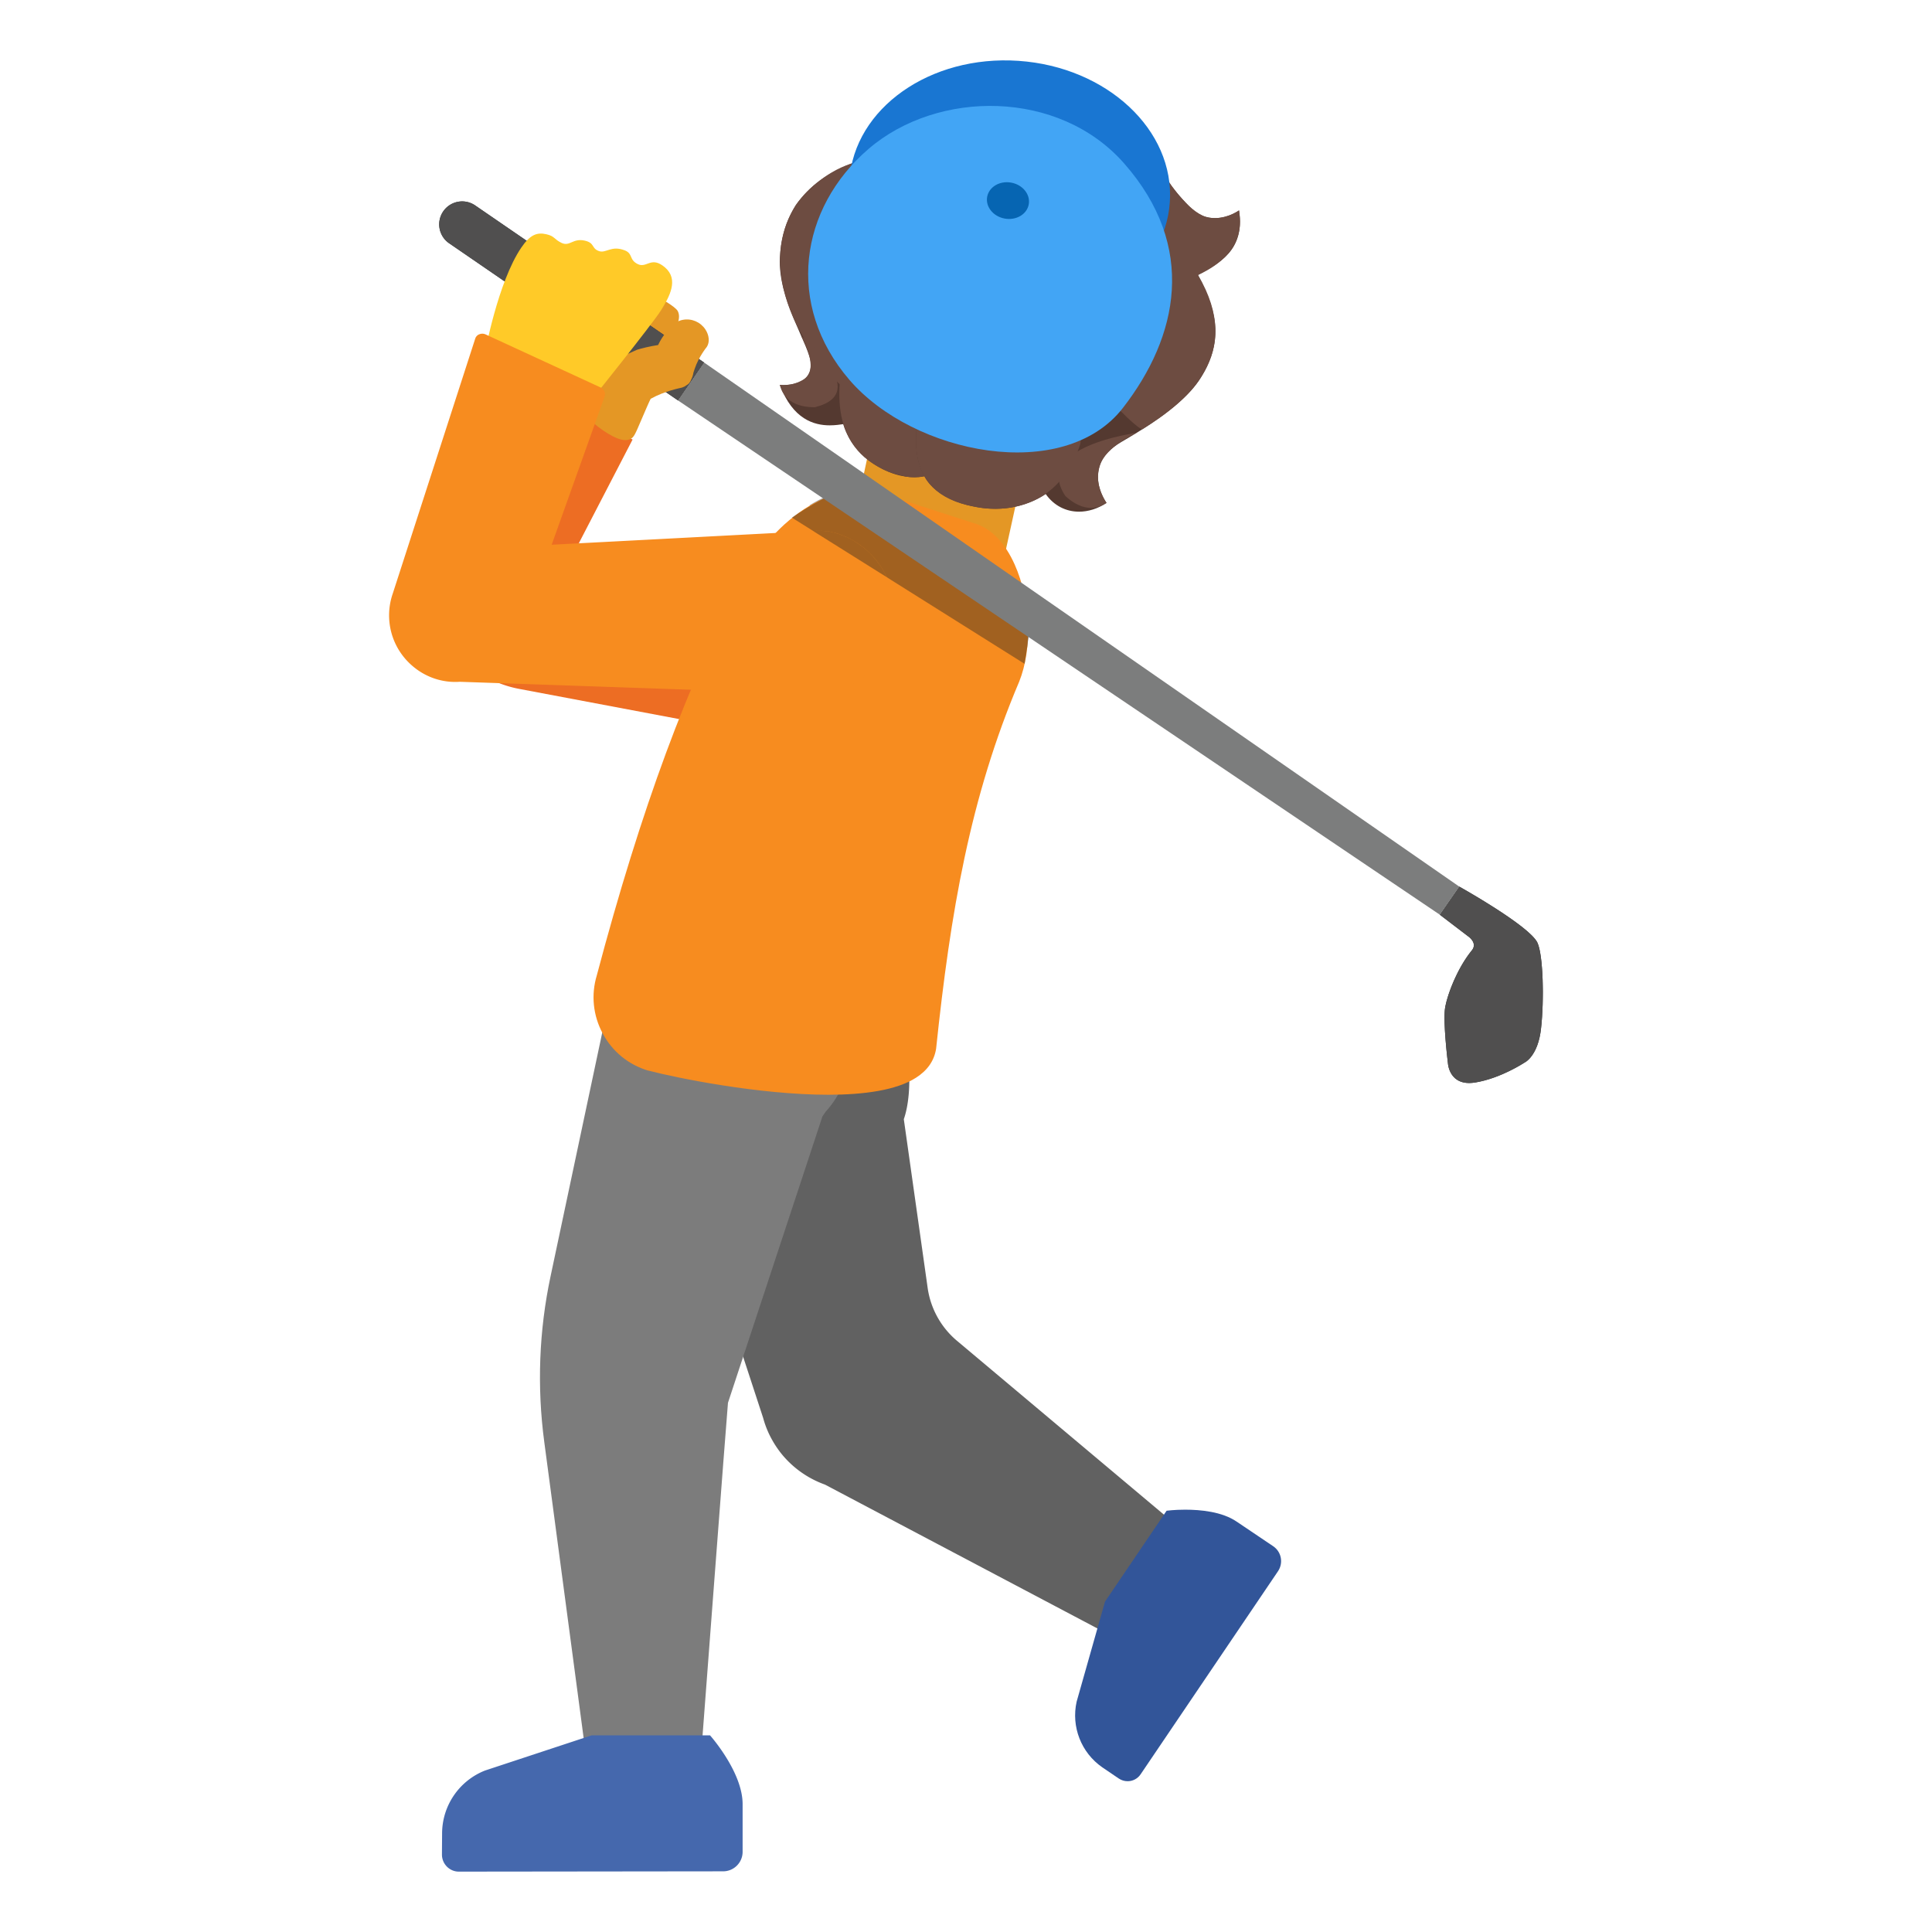 <svg xmlns="http://www.w3.org/2000/svg" xml:space="preserve" id="Layer_1" x="0" y="0" version="1.1" viewBox="0 0 128 128"><path id="tone" d="m41.86 22.42-2.74-1.7 1.54-2.5s3.92 1.76 4.25 2.4c.31.63-.41 1.5-.41 1.5-.96 1.37-1.77.83-2.64.3" style="fill:#e49725"/><path d="M63.39 88.82a5.6 5.6 0 0 1-1.93-3.49l-1.58-11.18c1.28-3.67-.57-14.36-9.24-14.36-1.11 0-2.34.18-3.68.57-2.17.63-4.84 7.79-4.84 7.79l8.44 25.79c.22.82.61 1.6 1.16 2.31.79 1 1.82 1.71 2.94 2.11l21.76 11.49 3.67-7z" style="fill:#616161"/><path d="m84.35 102.44-2.42-1.63c-.97-.66-2.39-.79-3.41-.79-.72 0-1.23.07-1.23.07l-4.08 6.02-1.88 6.63c-.37 1.66.3 3.38 1.7 4.35l1.09.74c.18.12.38.18.59.18.33 0 .66-.16.86-.46l9.1-13.45c.37-.55.23-1.29-.32-1.66" style="fill:#325599"/><path d="m41.2 62.28-4.72 22.26c-.77 3.61-.91 7.33-.42 11l2.95 22.18 7.33-.02s1.87-24.72 1.89-24.76l6.26-18.98.23-.33c1.93-2.05 2.71-6.93 2.71-6.93z" style="fill:#7c7c7c"/><path id="tone_2_" d="m68.27 28.42-6.85-12.48a.51.51 0 0 0-.51-.25c-.21.03-.37.19-.42.39l-4.42 20.79a.507.507 0 0 0 .39.6l9.04 1.84a.502.502 0 0 0 .59-.38l2.23-10.15c.02-.13 0-.25-.05-.36" style="fill:#e49725"/><path d="m68.05 42.9-14.42-9.42s1.56-1.01 2.49-.96c.94.05 12.09 8.99 12.09 8.99z" style="opacity:.4;fill:#212121"/><path d="m44.92 26.53 1.73-2.51-15.17-10.41a1.521 1.521 0 0 0-1.72 2.51zM96.68 58.74s4.66 2.6 5.18 3.72c.38.83.45 3.77.24 5.65-.2 1.89-1.1 2.29-1.1 2.29s-1.58 1.05-3.28 1.32c-1.71.27-1.79-1.27-1.79-1.27s-.35-2.81-.18-3.73.83-2.61 1.76-3.75c.42-.51-.26-.95-.26-.95l-1.86-1.42z" style="fill:#2e2f2f"/><path d="M47.04 114.97H39.2l-7.06 2.33a4.49 4.49 0 0 0-2.85 4.15l-.01 1.42c0 .62.5 1.13 1.12 1.13l17.51-.02c.71 0 1.29-.58 1.29-1.29v-3.15c.01-2.14-2.16-4.57-2.16-4.57" style="fill:#4568ad"/><path d="M96.68 58.74s4.66 2.6 5.18 3.72c.38.83.45 3.77.24 5.65-.2 1.89-1.1 2.29-1.1 2.29s-1.58 1.05-3.28 1.32c-1.71.27-1.79-1.27-1.79-1.27s-.35-2.81-.18-3.73.83-2.61 1.76-3.75c.42-.51-.26-.95-.26-.95l-1.86-1.42z" style="fill:#504f4f"/><path id="hair" d="M82.09 13.94s-.7.51-1.59.51c-.52 0-1.11-.17-1.66-.73-.72-.73-1.37-1.51-1.89-2.39s-1.1-1.78-1.98-2.3c-.37-.22-.68-.29-.98-.29-.45 0-.88.16-1.43.21h-.09c-.7 0-1.33-.69-1.96-1.02-1.58-.77-3.34-1.07-5.09-1.07-.15 0-.31 0-.46.01-3.33.1-4.37 2.7-7.33 3.56-2.29.67-5.73 2.14-5.96 6.62-.15 2.86 2.03 5.9 2.05 7.08.02 1.26-1.31 1.38-1.84 1.38-.13 0-.21-.01-.21-.01.85 2.3 2.29 2.68 3.3 2.68.38 0 .69-.05.9-.08 0 0 .33 1.37 1.64 2.37 1.26.96 2.4 1.15 3.08 1.15.41 0 .66-.07.66-.07s.72 1.75 4 2.12c.24.03.48.04.71.04 2.01 0 3.32-.98 3.32-.98.55.78 1.35 1.17 2.21 1.17.6 0 1.23-.19 1.82-.58 0 0-1.78-2.44.97-4.03 3.14-1.82 4.57-3.12 5.28-4.27 1.59-2.58.99-4.52-.19-6.8 1.36-.77 3.12-1.59 2.72-4.28" style="fill:#543930"/><g id="hairHighlights"><path d="M75.7 28.43c-.31.19-5.87-5.25-5.9-8.84-.01-.72.01-1.46.23-2.15.16-.52.4-1.18.9-1.43 5.82-2.86 8.44 2.21 8.44 2.21 3.11 5.25-.74 8.39-3.67 10.21" style="fill:#6d4c41"/><path d="M61.33 25.18c.07-.31 6.45-.78 8.68 1.42.45.44.89.91 1.19 1.47.22.42.51.96.35 1.42-1.82 5.35-6.93 4.09-6.93 4.09-5.23-.92-3.98-5.47-3.29-8.4" style="fill:#6d4c41"/><path d="M66.13 25.07c-2.37-.33-4.76-.08-4.8.11-.45 1.92-1.14 4.54-.08 6.37-.89.16-1.41-.02-1.41-.02-.34-.09-.64-.14-.93-.26-4.23-1.71-3.43-6.03-2.78-8.82.07-.32 7-.39 9.28 1.85.25.24.5.5.72.77" style="fill:#6d4c41"/><path d="M57.38 26.88c.31.19 5.28-8.28 5.32-11.87.01-.72-.01-1.46-.23-2.15-.16-.52-.41-1.17-.9-1.43-5.42-2.89-8.84 2.14-8.84 2.14-3.21 5.13 1.72 11.49 4.65 13.31" style="fill:#6d4c41"/><path d="M79.37 18.22c3.51-1.62 2.7-4.05 2.72-4.28-.98.65-1.96.57-2.39.36-1.35-.65-2.46-2.58-2.46-2.58s-2.31 6.5 2.13 6.5" style="fill:#6d4c41"/><path d="M53.99 26.98c-2.11.01-2.27-1.38-2.33-1.48.63.09 1.27-.16 1.6-.37 1.1-.69-.18-2.87-.18-2.87s4.77 3.76.91 4.72" style="fill:#6d4c41"/><path d="M70.59 32.87c1.56 1.41 2.61.49 2.72.45-.59-.92-.68-1.7-.44-2.49.38-1.24 2.43-2.15 2.43-2.15s-6.94.9-4.71 4.19" style="fill:#6d4c41"/></g><ellipse cx="66.89" cy="12.67" rx="8.66" ry="10.64" style="fill:#1976d2" transform="rotate(-86.09 66.89 12.671)"/><path d="M74.48 10.83c4.85 5.52 3.59 11.46-.08 16.19-3.91 5.05-13.87 3.1-18.13-1.86s-3.3-11.37 1.28-15.3 12.61-3.95 16.93.97" style="fill:#42a5f5"/><ellipse cx="66.78" cy="13.28" rx="1.21" ry="1.4" style="fill:#0665b2" transform="rotate(-79.682 66.786 13.285)"/><path d="m37.38 37.86 4.53-8.74-6.84-3.6-5.85 11.29a5.4 5.4 0 0 0 0 4.98 7.37 7.37 0 0 0 5.17 3.85l20.62 3.89 1.38-9.78z" style="fill:#ed6d23"/><path d="M67.22 37.39c-.62-1.38-1.48-2.3-2.49-2.66l-5.94-1.92c-4.08-1.47-8.32 2.59-9.67 5.9-3.44 6.2-6.67 14.92-9.58 25.91-.39 1.29-.25 2.66.39 3.85.64 1.2 1.71 2.07 3.01 2.46h.02c1.83.48 7.31 1.6 11.92 1.6 2.37 0 4.52-.3 5.81-1.13.75-.48 1.2-1.11 1.33-1.92.95-9.05 2.25-16.65 5.5-24.31.89-2.2.77-5.4-.3-7.78" style="fill:#f78c1f"/><path d="m67.88 43.98-15.42-9.69s2.75-1.86 3.68-1.81c.94.05 11.75 7.16 12.05 7.56.31.39-.31 3.94-.31 3.94" style="opacity:.4;fill:#212121"/><path d="m95.39 60.6 1.29-1.86-50.03-34.72-1.73 2.51z" style="fill:#7c7d7d"/><path d="m44.92 26.53 1.73-2.51-15.17-10.41a1.521 1.521 0 0 0-1.72 2.51z" style="fill:#504f4f"/><path id="tone_1_" d="M46.73 21.82c-.33-.49-.91-.74-1.49-.63-.6.11-1 .62-1.22.97-.03.04-.25.33-.42.7-.53.08-1.07.21-1.39.31l-3.08 1.38c-.18.08-.29.25-.3.44l-.08 2.12c0 .06.01.11.02.16.18.64 1.46 1.5 2.1 1.76.16.06.36.13.56.13.12 0 .24-.02.36-.09.21-.11.29-.29.69-1.23.2-.46.56-1.31.63-1.42.95-.53 2-.72 2.07-.74.1-.03.2-.08.29-.15.22-.11.3-.32.3-.34.09-.16.15-.35.17-.5l.09-.27c.26-.77.76-1.39.8-1.44.2-.31.16-.77-.1-1.16" style="fill:#e49725"/><g id="hand"><path d="M44.06 17.72c-.92-.79-1.2.07-1.8-.22s-.31-.69-.86-.91c-.91-.36-1.25.22-1.73.04-.5-.18-.25-.54-.94-.69-.78-.17-.97.4-1.51.16-.53-.25-.45-.45-1.02-.58-.61-.14-1.07.01-1.66.88-1.56 2.29-2.42 7.02-2.42 7.02l6.77 3.45s4.35-5.42 4.91-6.32c.55-.89 1.19-2.03.26-2.83" style="fill:#ffca28"/></g><path d="M59.27 40.58c0 2.8-2.1 4.87-4.2 5.33-.08.06-1.2.08-1.37.06l-23.24-.8c-1.14.08-2.29-.3-3.18-1.09a4.4 4.4 0 0 1-1.26-4.75l5.46-16.88c.04-.14.14-.25.27-.3a.53.53 0 0 1 .41 0l7.63 3.52c.24.11.35.38.26.62l-3.5 9.8 17.14-.9c.03-.01.1-.01.18-.01.35-.02 1.03-.01 1.09.04 1.51.28 3.03 1.38 3.79 3.02.33.69.52 1.48.52 2.34" style="fill:#f78c1f"/><path d="m58.75 38.24-4.88-3.06c.35-.02 1.03-.01 1.09.04 1.51.28 3.03 1.38 3.79 3.02" style="opacity:.4;fill:#212121"/></svg>